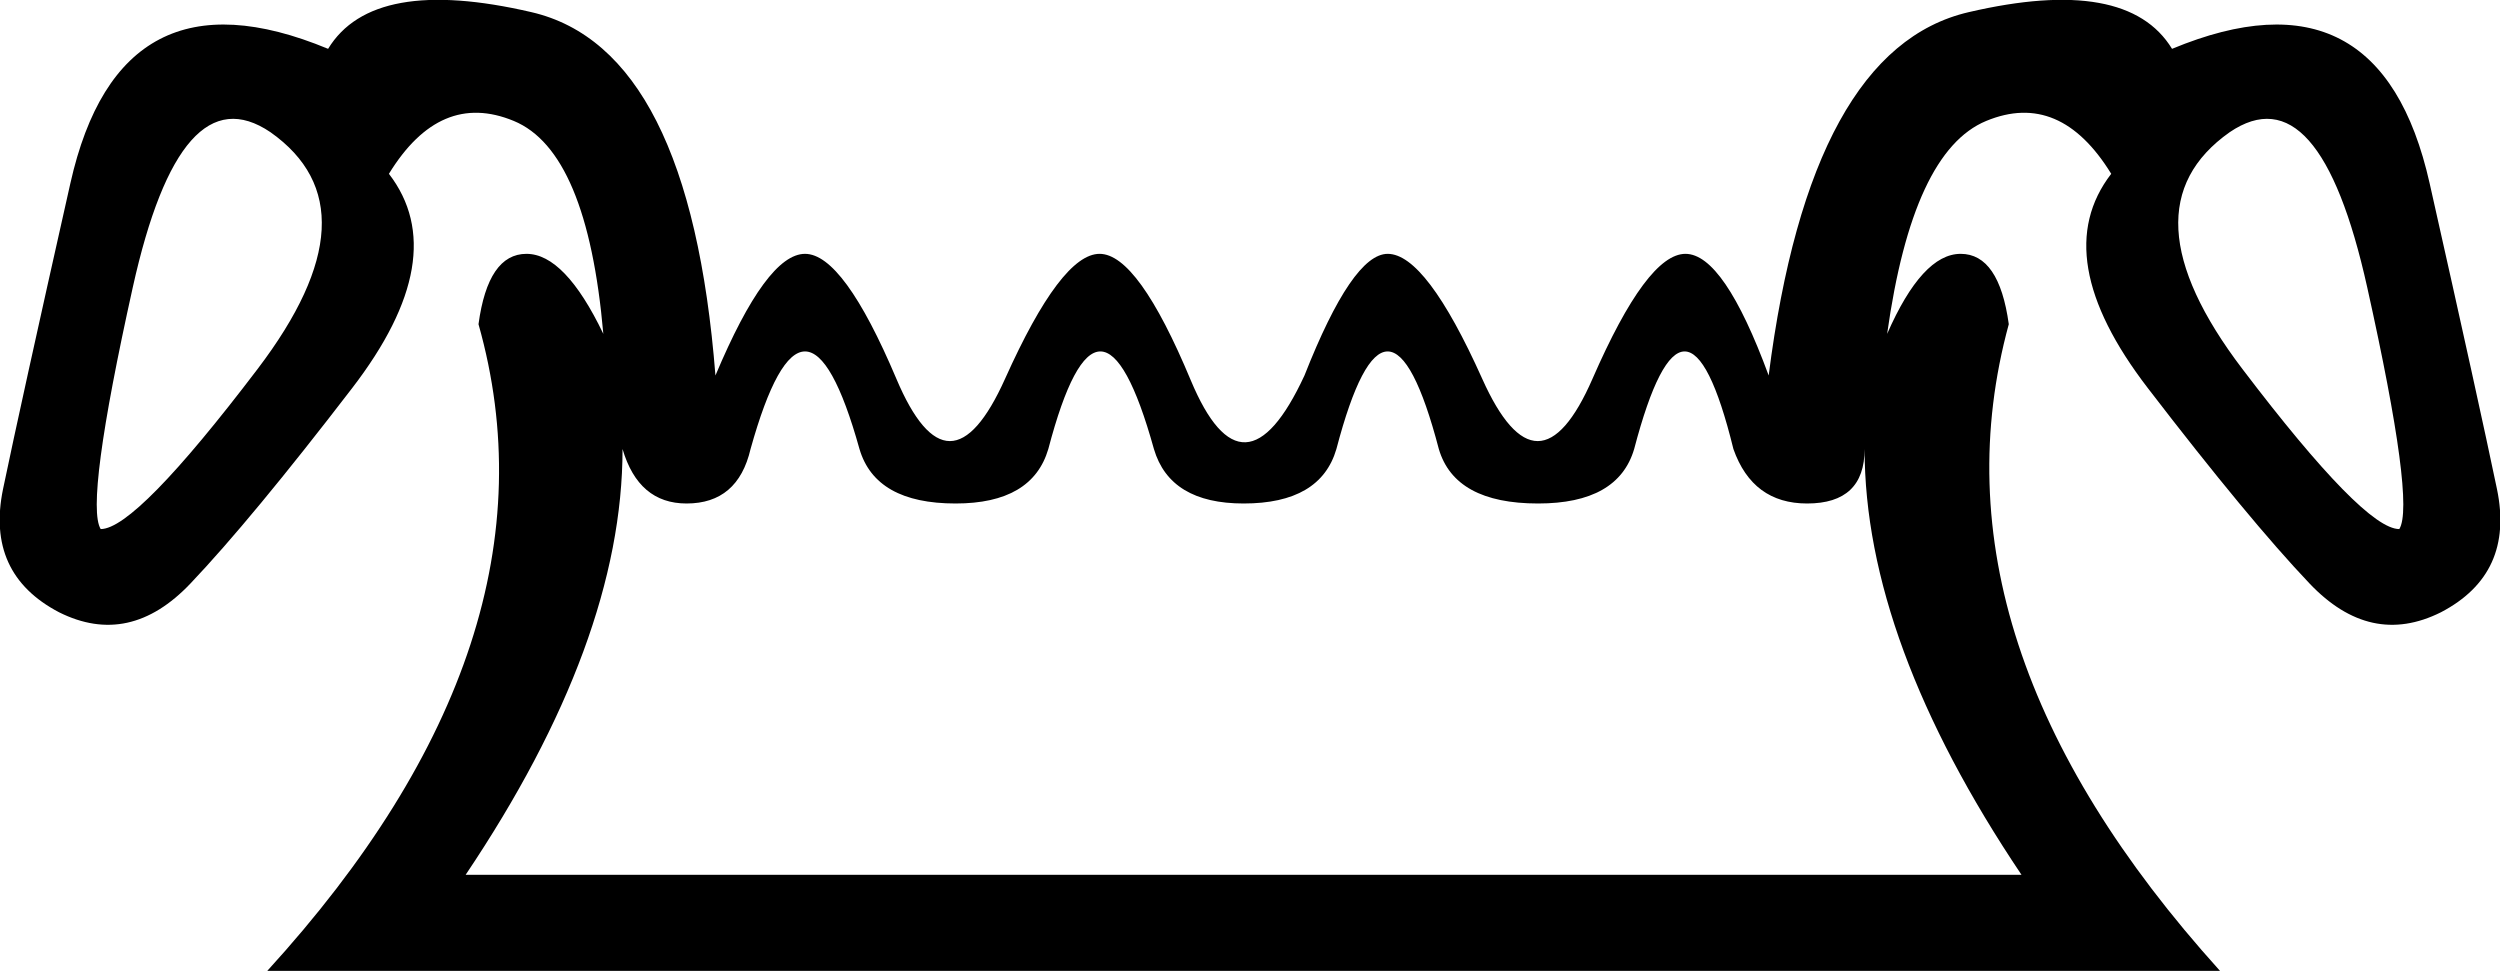 <?xml version='1.0' encoding ='UTF-8' standalone='yes'?>
<svg width='17.304' height='6.72' xmlns='http://www.w3.org/2000/svg' xmlns:xlink='http://www.w3.org/1999/xlink' xmlns:inkscape='http://www.inkscape.org/namespaces/inkscape'>
<path style='fill:#000000; stroke:none' d=' M 1.872 0.915  Q 1.251 0.494 0.919 1.989  Q 0.587 3.485 0.697 3.662  Q 0.941 3.662 1.783 2.554  Q 2.625 1.446 1.872 0.915  Z  M 13.992 6.055  Q 12.906 4.438 12.906 3.108  Q 12.906 3.485 12.508 3.485  Q 12.131 3.485 11.998 3.108  Q 11.666 1.757 11.311 3.108  Q 11.2 3.485 10.646 3.485  Q 10.07 3.485 9.959 3.108  Q 9.605 1.757 9.25 3.108  Q 9.14 3.485 8.608 3.485  Q 8.098 3.485 7.987 3.108  Q 7.611 1.757 7.256 3.108  Q 7.145 3.485 6.614 3.485  Q 6.06 3.485 5.949 3.108  Q 5.572 1.757 5.195 3.108  Q 5.107 3.485 4.752 3.485  Q 4.42 3.485 4.309 3.108  Q 4.309 4.438 3.223 6.055  L 13.992 6.055  Z  M 12.242 2.599  Q 12.53 0.338 13.627 0.084  Q 14.723 -0.171 15.034 0.338  Q 16.474 -0.26 16.817 1.269  Q 17.161 2.798 17.283 3.385  Q 17.405 3.972 16.895 4.238  Q 16.407 4.482 15.986 4.039  Q 15.565 3.596 14.867 2.687  Q 14.169 1.779 14.613 1.203  Q 14.258 0.626 13.748 0.837  Q 13.239 1.047 13.062 2.311  Q 13.305 1.757 13.571 1.757  Q 13.837 1.757 13.904 2.244  Q 13.305 4.438 15.366 6.72  L 1.85 6.72  Q 3.932 4.438 3.312 2.244  Q 3.378 1.757 3.644 1.757  Q 3.91 1.757 4.176 2.311  Q 4.065 1.047 3.556 0.837  Q 3.046 0.626 2.692 1.203  Q 3.135 1.779 2.437 2.687  Q 1.739 3.596 1.318 4.039  Q 0.897 4.482 0.409 4.238  Q -0.1 3.972 0.021 3.385  Q 0.143 2.798 0.487 1.269  Q 0.83 -0.26 2.271 0.338  Q 2.581 -0.171 3.678 0.084  Q 4.774 0.338 4.952 2.599  Q 5.306 1.757 5.572 1.757  Q 5.838 1.757 6.204 2.621  Q 6.569 3.485 6.957 2.621  Q 7.345 1.757 7.611 1.757  Q 7.877 1.757 8.242 2.632  Q 8.608 3.507 9.029 2.599  Q 9.361 1.757 9.605 1.757  Q 9.871 1.757 10.259 2.621  Q 10.646 3.485 11.023 2.621  Q 11.4 1.757 11.666 1.757  Q 11.932 1.757 12.242 2.599  L 12.242 2.599  Z  M 15.433 0.915  Q 14.679 1.446 15.521 2.554  Q 16.363 3.662 16.607 3.662  Q 16.718 3.485 16.385 1.989  Q 16.053 0.494 15.433 0.915  Z '/></svg>
